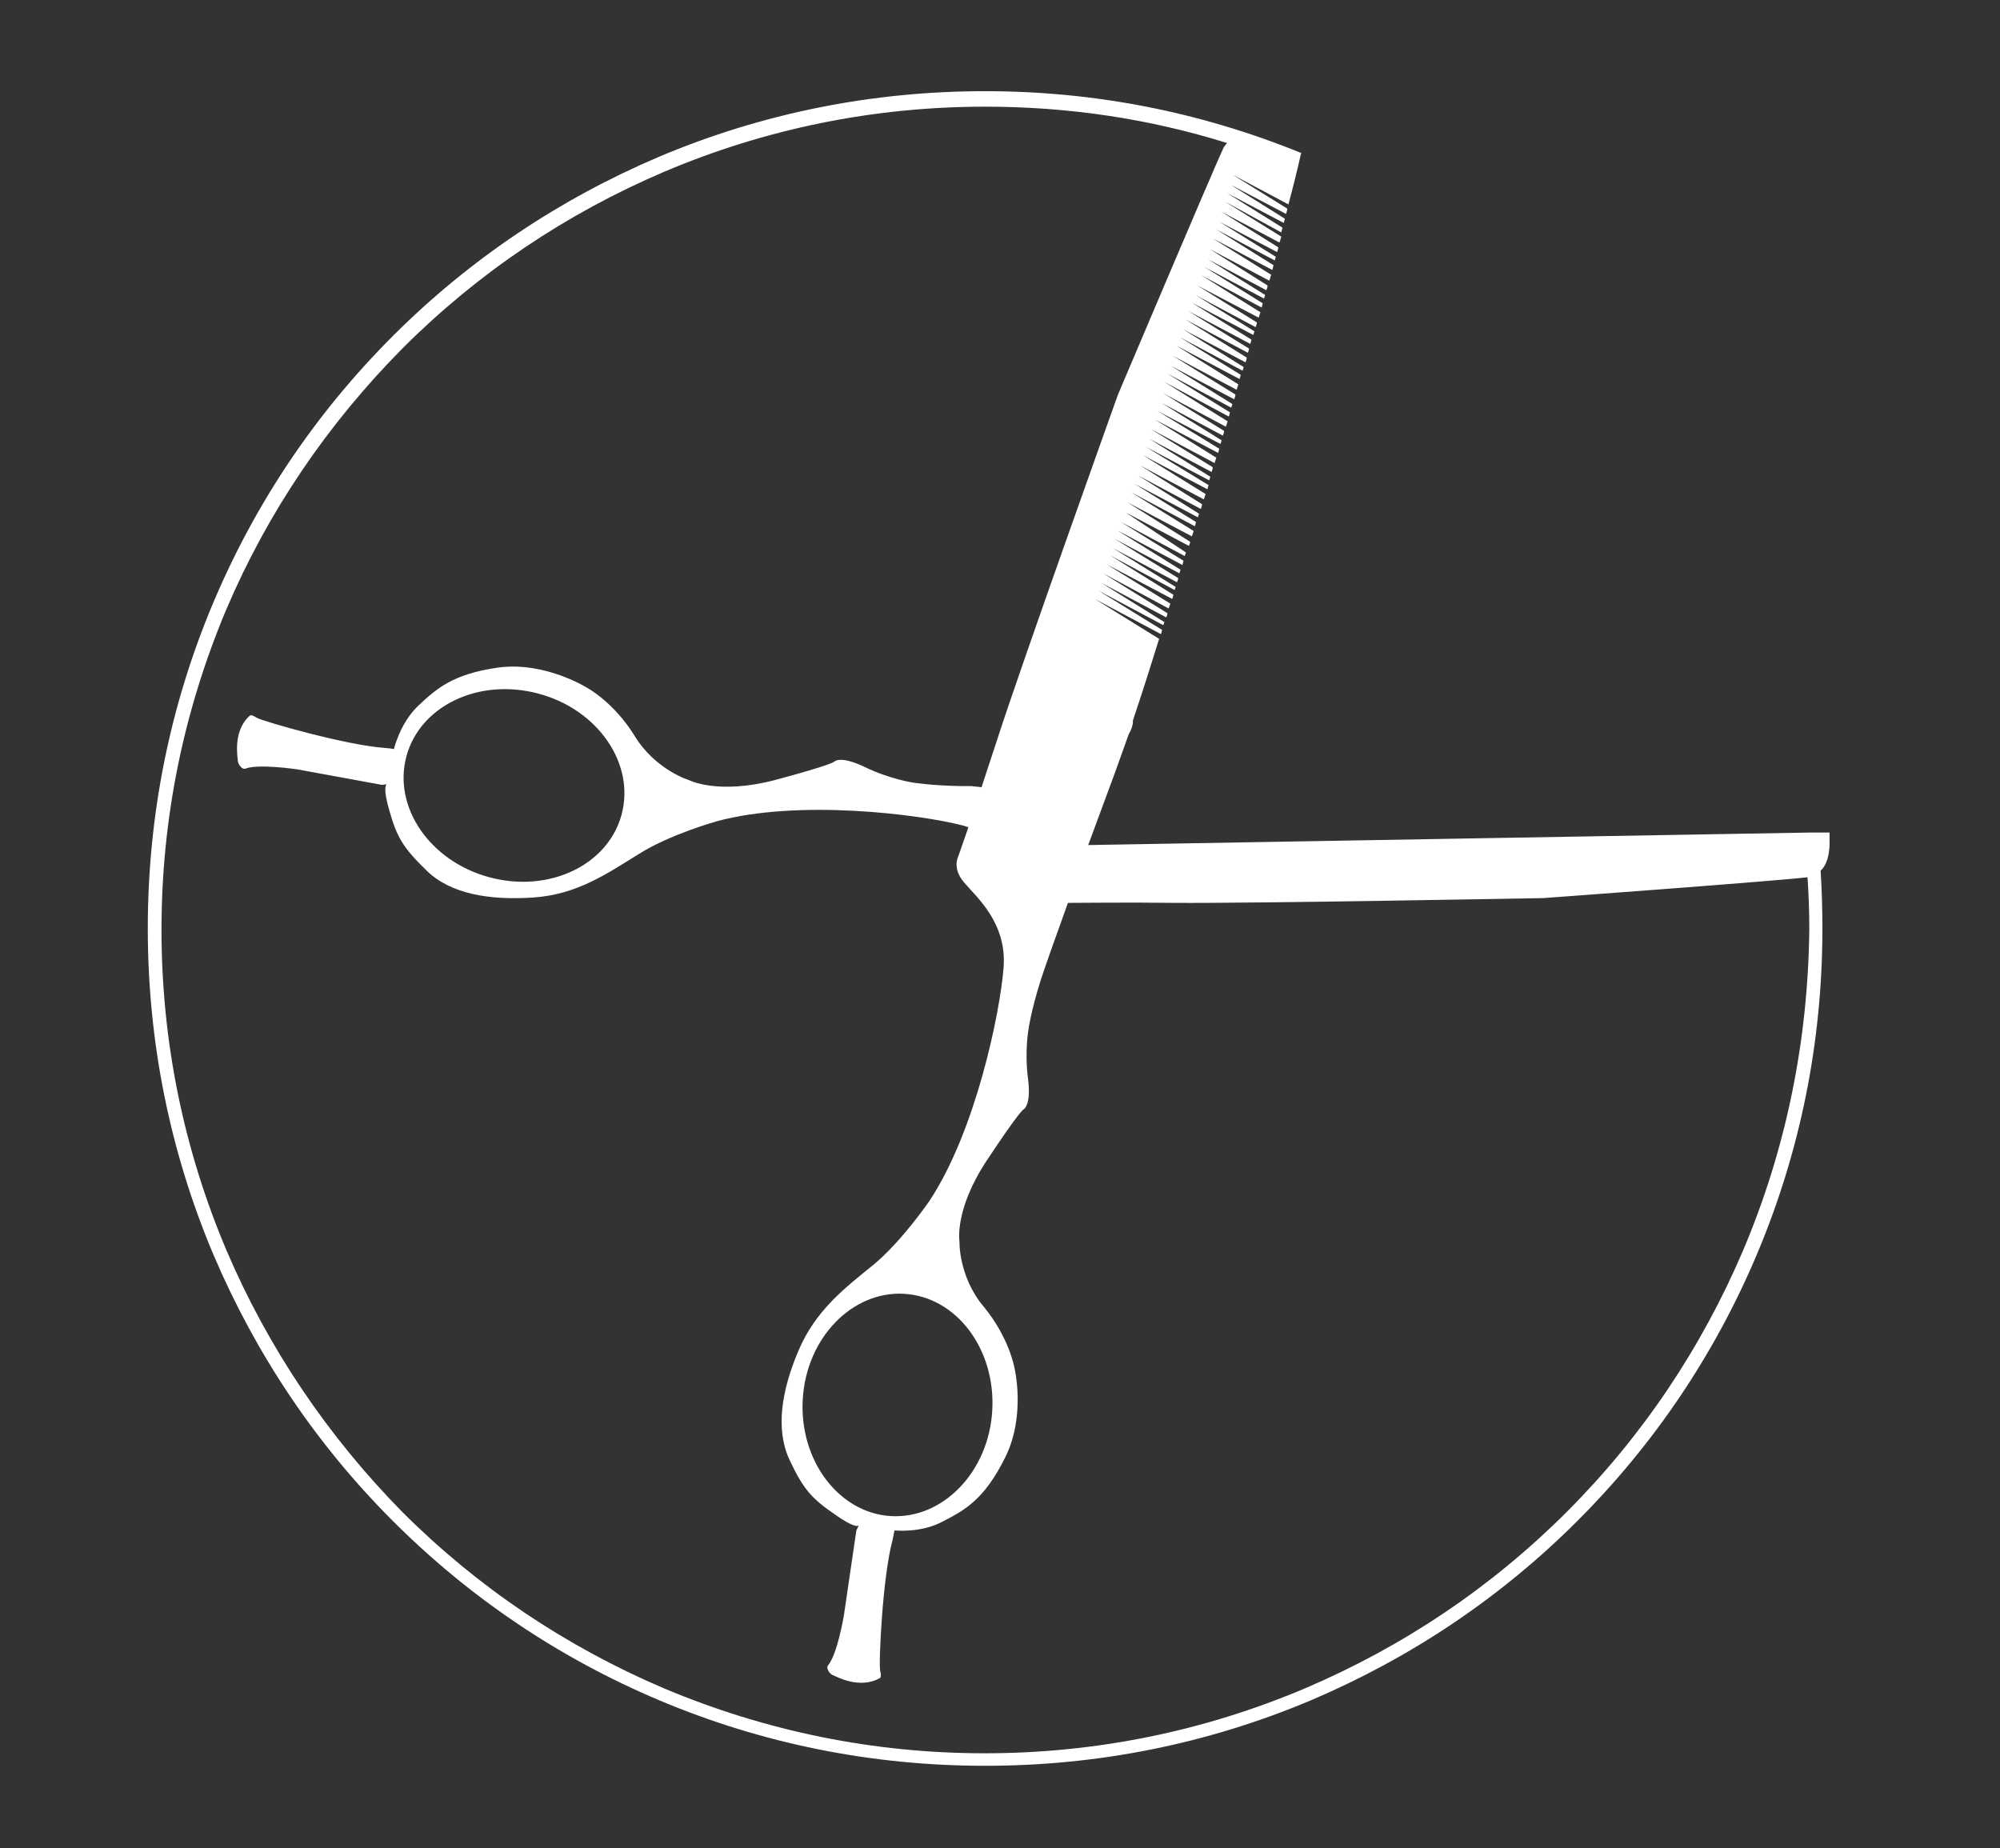 <?xml version="1.0" encoding="utf-8"?>
<!-- Generator: Adobe Illustrator 20.0.0, SVG Export Plug-In . SVG Version: 6.00 Build 0)  -->
<svg version="1.1" id="Livello_1" xmlns="http://www.w3.org/2000/svg" xmlns:xlink="http://www.w3.org/1999/xlink" x="0px" y="0px"
	 viewBox="0 0 335.6 310.1" style="enable-background:new 0 0 335.6 310.1;" xml:space="preserve">
<rect x="0" y="0" width="335.6" height="310.1" fill="#333333" stroke="none"/>
<style type="text/css">
	.st0{fill:#FFFFFF;}
</style>
<path class="st0" d="M307,141.1l0-1.4l-2,0l0,0l-1.2,0l-121.2,2.1l4.4-11.9l2.4-6.7c0,0,0.8-1.3,0.7-2.3c0,0,1.8-5.3,4.4-13.7
	l-10.8-6.7l11.1,5.9c0.1-0.2,0.1-0.4,0.2-0.7l-10.7-6.6l10.9,5.8c0.1-0.2,0.1-0.4,0.2-0.5l-10.6-6.6l10.9,5.8
	c0.1-0.2,0.2-0.5,0.2-0.7l-10.8-6.7l11,5.9c0.1-0.3,0.2-0.6,0.3-0.8l-10.7-6.6l11,5.8c0.1-0.2,0.1-0.4,0.2-0.7l-10.6-6.6l10.8,5.8
	c0.1-0.2,0.1-0.4,0.2-0.5l-10.5-6.5l10.7,5.7c0.1-0.2,0.2-0.5,0.2-0.7l-10.7-6.6l10.9,5.8c0.1-0.2,0.1-0.4,0.2-0.6l-10.6-6.6
	l10.9,5.8c0.1-0.2,0.1-0.5,0.2-0.7l-10.5-6.5l10.7,5.7c0.1-0.2,0.1-0.4,0.2-0.6L188.9,86l10.6,5.6c0.1-0.2,0.2-0.5,0.2-0.7
	l-10.5-6.6L200,90c0.1-0.3,0.2-0.6,0.3-0.9l-10.5-6.5l10.7,5.7c0.1-0.2,0.1-0.5,0.2-0.7l-10.3-6.4l10.6,5.6c0.1-0.2,0.1-0.4,0.2-0.6
	l-10.2-6.4l10.5,5.6c0.1-0.3,0.2-0.5,0.2-0.8l-10.4-6.5l10.7,5.7c0.1-0.3,0.2-0.6,0.3-0.9l-10.5-6.5l10.8,5.7
	c0.1-0.2,0.1-0.5,0.2-0.7L192.3,75l10.6,5.6c0.1-0.2,0.1-0.4,0.2-0.6l-10.3-6.4l10.5,5.6c0.1-0.3,0.2-0.5,0.2-0.8L193.1,72l10.7,5.7
	c0.1-0.3,0.2-0.6,0.3-0.9l-10.3-6.4l10.6,5.6c0.1-0.2,0.1-0.5,0.2-0.7L194.3,69l10.5,5.5c0.1-0.2,0.1-0.4,0.2-0.6l-10.1-6.3
	l10.3,5.5c0.1-0.3,0.2-0.5,0.2-0.8L195.2,66l10.5,5.6c0.1-0.3,0.2-0.6,0.3-0.9l-10.6-6.6l10.8,5.8c0.1-0.2,0.1-0.5,0.2-0.7
	l-10.5-6.5l10.7,5.7c0.1-0.2,0.1-0.4,0.2-0.6l-10.3-6.4l10.6,5.6c0.1-0.3,0.2-0.5,0.2-0.8l-10.5-6.5l10.7,5.7
	c0.1-0.3,0.2-0.6,0.3-0.9L197.4,58l10.6,5.6c0.1-0.2,0.1-0.5,0.2-0.7L198,56.6l10.5,5.6c0.1-0.2,0.1-0.4,0.2-0.6l-10.1-6.3l10.4,5.5
	c0.1-0.3,0.2-0.5,0.2-0.8l-10.3-6.4l10.5,5.6c0.1-0.2,0.1-0.4,0.2-0.7l-10.2-6.3l10.4,5.5c0.1-0.2,0.1-0.5,0.2-0.7l-10-6.2l10.3,5.4
	c0.1-0.2,0.1-0.4,0.2-0.6l-9.9-6.1l10.1,5.4c0.1-0.3,0.2-0.5,0.2-0.8l-10-6.2l10.3,5.4c0.1-0.3,0.2-0.6,0.3-0.9l-9.9-6.2l10.1,5.4
	c0.1-0.2,0.1-0.5,0.2-0.7l-9.8-6.1l10,5.3c0.1-0.2,0.1-0.4,0.2-0.6l-9.6-6l9.8,5.2c0.1-0.3,0.2-0.5,0.2-0.8l-9.7-6.1l10,5.3
	c0.1-0.3,0.2-0.7,0.3-1l-9.8-6.1l10,5.3c0.1-0.3,0.1-0.5,0.2-0.8l-9.6-6l9.8,5.2c0.1-0.2,0.1-0.4,0.2-0.6l-9.5-5.9l9.7,5.1
	c0.1-0.3,0.2-0.6,0.2-0.8l-9.6-6l9.8,5.2c0.1-0.3,0.2-0.6,0.3-1l-9.5-5.9L215,39c0.1-0.3,0.1-0.5,0.2-0.8l-9.3-5.8l9.5,5
	c0.1-0.2,0.1-0.4,0.2-0.7l-9.1-5.7l9.3,4.9c0.1-0.3,0.2-0.6,0.2-0.9l-9.2-5.7l9.4,5c0.8-3,1.5-5.8,2.1-8.5l0.1-0.1
	c-16.9-6.9-34.7-10.4-53.1-10.4c-19,0-37.4,3.7-54.7,11c-16.7,7.1-31.8,17.2-44.7,30.1c-12.9,12.9-23,27.9-30.1,44.7
	c-7.3,17.3-11,35.7-11,54.7c0,19,3.7,37.4,11,54.7c7.1,16.7,17.2,31.8,30.1,44.7c12.9,12.9,27.9,23,44.7,30.1
	c17.3,7.3,35.7,11,54.7,11s37.4-3.7,54.7-11c16.7-7.1,31.8-17.2,44.7-30.1c12.9-12.9,23-27.9,30.1-44.7c7.3-17.3,11-35.7,11-54.7
	c0-3.2-0.1-6.5-0.3-9.7C307.2,144.6,307,141.1,307,141.1z M292.5,209.8c-7,16.4-16.9,31.2-29.6,43.9c-12.7,12.7-27.5,22.6-43.9,29.6
	c-17,7.2-35.1,10.9-53.8,10.9c-18.6,0-36.7-3.7-53.8-10.9c-16.4-7-31.2-16.9-43.9-29.6C55,241,45,226.2,38,209.8
	c-7.2-17-10.9-35.1-10.9-53.8s3.7-36.7,10.9-53.8C45,85.8,55,71.1,67.6,58.4c12.7-12.7,27.5-22.6,43.9-29.6
	c17-7.2,35.1-10.9,53.8-10.9c13.9,0,27.5,2,40.6,6.1c-0.2,0.2-0.4,0.5-0.6,0.8c-1.6,3.4-17.7,41.4-17.7,41.4s-16.5,46.1-20.4,58.3
	c-0.9,2.8-1.8,5.4-2.5,7.6c-0.6-0.1-1.1-0.1-1.7-0.2c-0.8,0-1.4,0-2,0c-5-0.1-7.9-0.6-7.9-0.6s-3.9-0.6-8-2.6
	c-4.2-2-5.1-0.9-5.1-0.9s-0.3,0.5-10,3.1c-9.6,2.5-14.4,0-14.4,0s-5.6-1.7-9.1-7.4c-3.5-5.7-8-8.1-8-8.1s-7-4.4-14.8-3.4
	c-7.9,1.1-10.6,3.7-13.6,6.5c-3,2.9-4,7.2-4,7.2s-0.3-0.1-1.5-0.2c-6.3-0.4-20.7-4.5-21.6-5.1c-0.9-0.6-1.1-0.3-1.1-0.3
	c-2.9,2.6-2,7-2,7.5c0,0.5,0.6,1.5,1.2,1.4c2.2-0.9,8.8,0.1,8.8,0.1l14.2,2.6l0.8-0.1c-0.2,0.1-0.6,0.8,0.4,4.3
	c1.3,4.6,2.3,6.3,6.3,10.2c4,3.9,10.5,5,17.9,4.5s12.5-4.1,17.7-7.3c5.2-3.3,13.1-5.5,13.1-5.5c13.7-3.7,33.8-1.2,41.2,0.7
	c0.3,0.1,0.7,0.2,1,0.3c-1.1,3.2-1.7,4.9-1.7,4.9s-1.1,2,1,4.4c2,2.4,7.2,6.7,6.6,14.3c-0.6,7.6-4.7,27.5-12.5,39.2
	c0,0-4.6,6.7-9.3,10.6c-4.8,3.9-9.7,7.6-12.6,14.4c-2.9,6.8-3.9,13.3-1.5,18.4c2.4,5.1,3.8,6.5,7.7,9.2c3,2.1,3.7,1.9,3.9,1.8
	l-0.4,0.8l-2.1,14.3c0,0-1.1,6.6-2.7,8.4c-0.3,0.5,0.4,1.5,0.9,1.6c0.5,0.2,4.4,2.4,7.8,0.5c0,0,0.4-0.1,0.1-1.2s0.4-16,2.1-22.1
	c0.2-1.1,0.3-1.5,0.3-1.5s4.4,0.5,8.1-1.5c3.7-1.9,7-3.7,10.5-10.8c3.5-7.1,1.5-15.1,1.5-15.1s-0.9-5-5.1-10.1
	c-4.3-5.1-4.1-11-4.1-11s-0.9-5.3,4.6-13.6c5.5-8.3,6.1-8.5,6.1-8.5s1.4-0.6,0.8-5.2s0.1-8.4,0.1-8.4s0.4-2.9,1.9-7.7
	c0.9-2.9,3.1-8.9,4.7-13.4c3.1,0,9.3-0.1,18,0c12.8,0.1,61.7-0.8,61.7-0.8s38.4-2.8,44.4-3.5c0.2,2.9,0.3,5.8,0.3,8.7
	C303.4,174.7,299.7,192.8,292.5,209.8z M104.3,136.7c-2.3,8.5-12.2,13.2-22.2,10.5c-10-2.7-16.2-11.8-13.9-20.3
	c2.3-8.5,12.2-13.2,22.2-10.5C100.4,119.1,106.6,128.2,104.3,136.7z M166.5,236.7c-0.6,10.3-8.3,18.2-17,17.7s-15.4-9.3-14.8-19.6
	c0.6-10.3,8.3-18.2,17-17.7C160.5,217.6,167.1,226.4,166.5,236.7z"/>
</svg>
